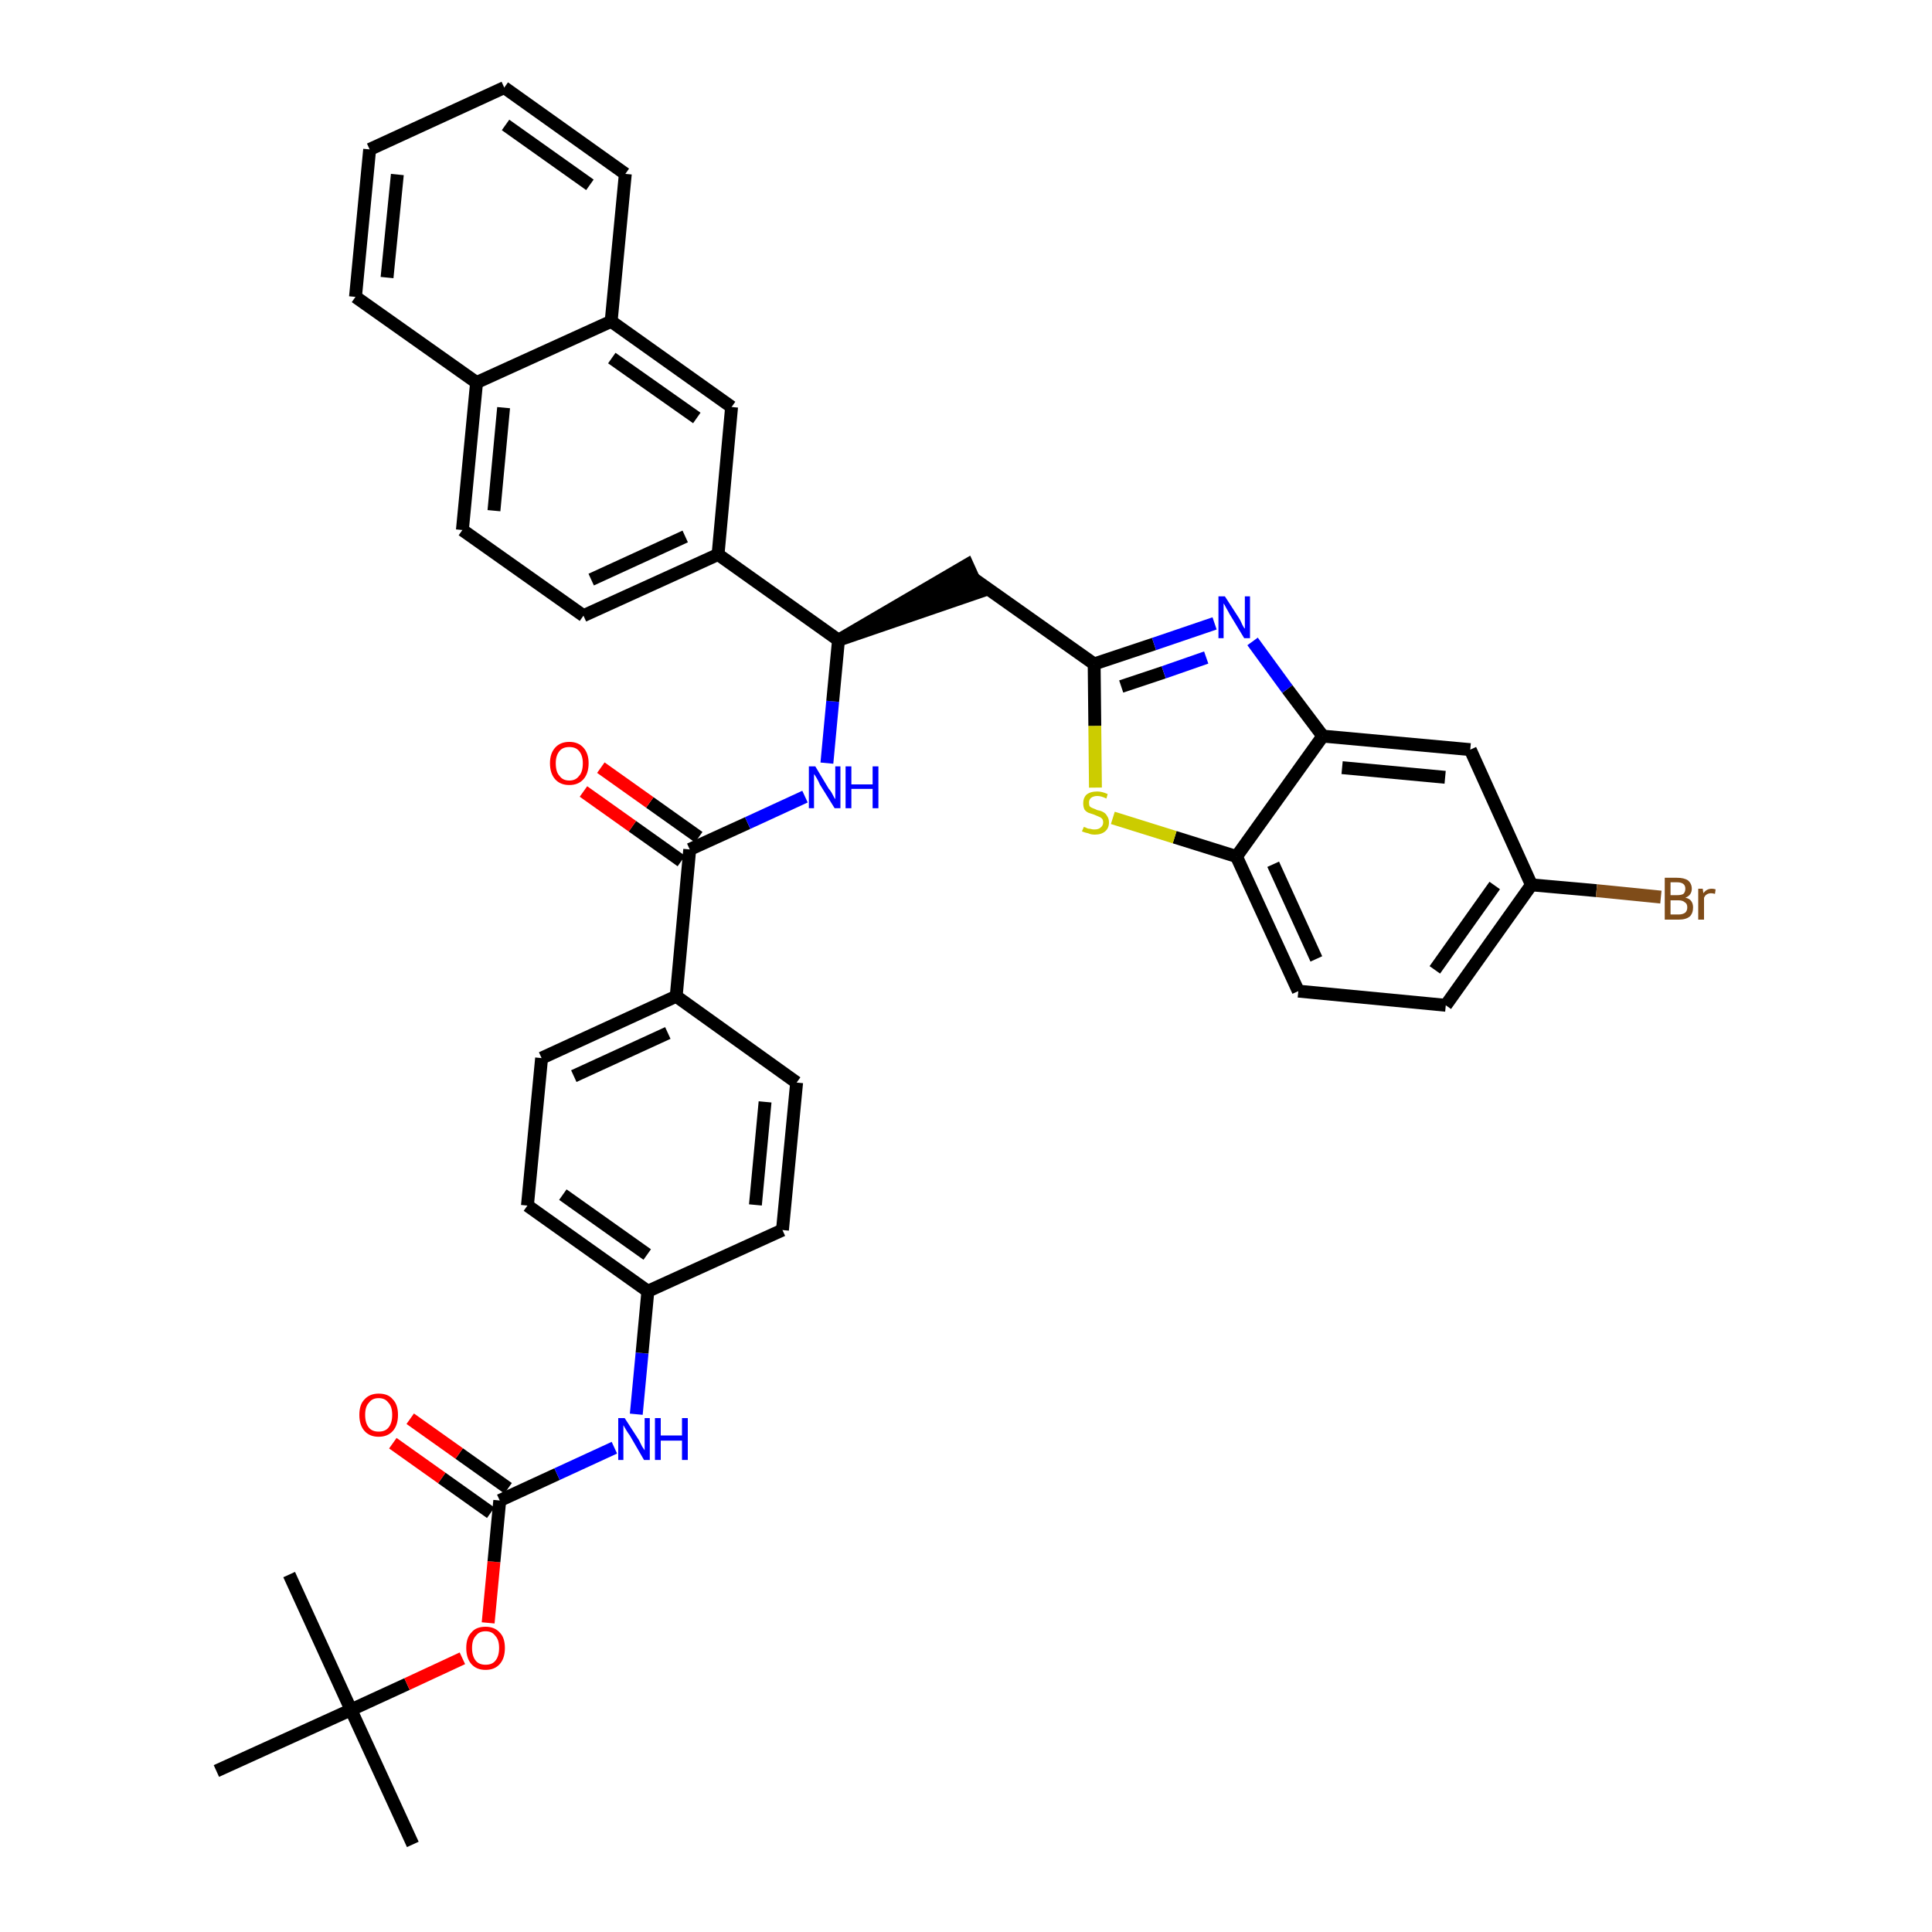 <?xml version='1.0' encoding='iso-8859-1'?>
<svg version='1.1' baseProfile='full'
              xmlns='http://www.w3.org/2000/svg'
                      xmlns:rdkit='http://www.rdkit.org/xml'
                      xmlns:xlink='http://www.w3.org/1999/xlink'
                  xml:space='preserve'
width='300px' height='300px' viewBox='0 0 300 300'>
<!-- END OF HEADER -->
<path class='bond-0 atom-0 atom-1' d='M 64.1,286.4 L 54.5,265.5' style='fill:none;fill-rule:evenodd;stroke:#000000;stroke-width:2.0px;stroke-linecap:butt;stroke-linejoin:miter;stroke-opacity:1' />
<path class='bond-1 atom-1 atom-2' d='M 54.5,265.5 L 44.9,244.5' style='fill:none;fill-rule:evenodd;stroke:#000000;stroke-width:2.0px;stroke-linecap:butt;stroke-linejoin:miter;stroke-opacity:1' />
<path class='bond-2 atom-1 atom-3' d='M 54.5,265.5 L 33.6,275.0' style='fill:none;fill-rule:evenodd;stroke:#000000;stroke-width:2.0px;stroke-linecap:butt;stroke-linejoin:miter;stroke-opacity:1' />
<path class='bond-3 atom-1 atom-4' d='M 54.5,265.5 L 63.2,261.5' style='fill:none;fill-rule:evenodd;stroke:#000000;stroke-width:2.0px;stroke-linecap:butt;stroke-linejoin:miter;stroke-opacity:1' />
<path class='bond-3 atom-1 atom-4' d='M 63.2,261.5 L 71.8,257.5' style='fill:none;fill-rule:evenodd;stroke:#FF0000;stroke-width:2.0px;stroke-linecap:butt;stroke-linejoin:miter;stroke-opacity:1' />
<path class='bond-4 atom-4 atom-5' d='M 75.8,252.0 L 76.7,242.5' style='fill:none;fill-rule:evenodd;stroke:#FF0000;stroke-width:2.0px;stroke-linecap:butt;stroke-linejoin:miter;stroke-opacity:1' />
<path class='bond-4 atom-4 atom-5' d='M 76.7,242.5 L 77.6,233.0' style='fill:none;fill-rule:evenodd;stroke:#000000;stroke-width:2.0px;stroke-linecap:butt;stroke-linejoin:miter;stroke-opacity:1' />
<path class='bond-5 atom-5 atom-6' d='M 78.9,231.1 L 71.3,225.7' style='fill:none;fill-rule:evenodd;stroke:#000000;stroke-width:2.0px;stroke-linecap:butt;stroke-linejoin:miter;stroke-opacity:1' />
<path class='bond-5 atom-5 atom-6' d='M 71.3,225.7 L 63.7,220.3' style='fill:none;fill-rule:evenodd;stroke:#FF0000;stroke-width:2.0px;stroke-linecap:butt;stroke-linejoin:miter;stroke-opacity:1' />
<path class='bond-5 atom-5 atom-6' d='M 76.2,234.9 L 68.6,229.5' style='fill:none;fill-rule:evenodd;stroke:#000000;stroke-width:2.0px;stroke-linecap:butt;stroke-linejoin:miter;stroke-opacity:1' />
<path class='bond-5 atom-5 atom-6' d='M 68.6,229.5 L 61.0,224.1' style='fill:none;fill-rule:evenodd;stroke:#FF0000;stroke-width:2.0px;stroke-linecap:butt;stroke-linejoin:miter;stroke-opacity:1' />
<path class='bond-6 atom-5 atom-7' d='M 77.6,233.0 L 86.5,228.9' style='fill:none;fill-rule:evenodd;stroke:#000000;stroke-width:2.0px;stroke-linecap:butt;stroke-linejoin:miter;stroke-opacity:1' />
<path class='bond-6 atom-5 atom-7' d='M 86.5,228.9 L 95.4,224.8' style='fill:none;fill-rule:evenodd;stroke:#0000FF;stroke-width:2.0px;stroke-linecap:butt;stroke-linejoin:miter;stroke-opacity:1' />
<path class='bond-7 atom-7 atom-8' d='M 98.8,219.6 L 99.7,210.1' style='fill:none;fill-rule:evenodd;stroke:#0000FF;stroke-width:2.0px;stroke-linecap:butt;stroke-linejoin:miter;stroke-opacity:1' />
<path class='bond-7 atom-7 atom-8' d='M 99.7,210.1 L 100.6,200.5' style='fill:none;fill-rule:evenodd;stroke:#000000;stroke-width:2.0px;stroke-linecap:butt;stroke-linejoin:miter;stroke-opacity:1' />
<path class='bond-8 atom-8 atom-9' d='M 100.6,200.5 L 81.9,187.2' style='fill:none;fill-rule:evenodd;stroke:#000000;stroke-width:2.0px;stroke-linecap:butt;stroke-linejoin:miter;stroke-opacity:1' />
<path class='bond-8 atom-8 atom-9' d='M 100.5,194.8 L 87.4,185.5' style='fill:none;fill-rule:evenodd;stroke:#000000;stroke-width:2.0px;stroke-linecap:butt;stroke-linejoin:miter;stroke-opacity:1' />
<path class='bond-38 atom-38 atom-8' d='M 121.5,191.0 L 100.6,200.5' style='fill:none;fill-rule:evenodd;stroke:#000000;stroke-width:2.0px;stroke-linecap:butt;stroke-linejoin:miter;stroke-opacity:1' />
<path class='bond-9 atom-9 atom-10' d='M 81.9,187.2 L 84.1,164.3' style='fill:none;fill-rule:evenodd;stroke:#000000;stroke-width:2.0px;stroke-linecap:butt;stroke-linejoin:miter;stroke-opacity:1' />
<path class='bond-10 atom-10 atom-11' d='M 84.1,164.3 L 105.0,154.7' style='fill:none;fill-rule:evenodd;stroke:#000000;stroke-width:2.0px;stroke-linecap:butt;stroke-linejoin:miter;stroke-opacity:1' />
<path class='bond-10 atom-10 atom-11' d='M 89.1,167.1 L 103.7,160.4' style='fill:none;fill-rule:evenodd;stroke:#000000;stroke-width:2.0px;stroke-linecap:butt;stroke-linejoin:miter;stroke-opacity:1' />
<path class='bond-11 atom-11 atom-12' d='M 105.0,154.7 L 107.1,131.9' style='fill:none;fill-rule:evenodd;stroke:#000000;stroke-width:2.0px;stroke-linecap:butt;stroke-linejoin:miter;stroke-opacity:1' />
<path class='bond-36 atom-11 atom-37' d='M 105.0,154.7 L 123.7,168.1' style='fill:none;fill-rule:evenodd;stroke:#000000;stroke-width:2.0px;stroke-linecap:butt;stroke-linejoin:miter;stroke-opacity:1' />
<path class='bond-12 atom-12 atom-13' d='M 108.5,130.0 L 100.9,124.6' style='fill:none;fill-rule:evenodd;stroke:#000000;stroke-width:2.0px;stroke-linecap:butt;stroke-linejoin:miter;stroke-opacity:1' />
<path class='bond-12 atom-12 atom-13' d='M 100.9,124.6 L 93.3,119.2' style='fill:none;fill-rule:evenodd;stroke:#FF0000;stroke-width:2.0px;stroke-linecap:butt;stroke-linejoin:miter;stroke-opacity:1' />
<path class='bond-12 atom-12 atom-13' d='M 105.8,133.7 L 98.2,128.3' style='fill:none;fill-rule:evenodd;stroke:#000000;stroke-width:2.0px;stroke-linecap:butt;stroke-linejoin:miter;stroke-opacity:1' />
<path class='bond-12 atom-12 atom-13' d='M 98.2,128.3 L 90.6,122.9' style='fill:none;fill-rule:evenodd;stroke:#FF0000;stroke-width:2.0px;stroke-linecap:butt;stroke-linejoin:miter;stroke-opacity:1' />
<path class='bond-13 atom-12 atom-14' d='M 107.1,131.9 L 116.1,127.8' style='fill:none;fill-rule:evenodd;stroke:#000000;stroke-width:2.0px;stroke-linecap:butt;stroke-linejoin:miter;stroke-opacity:1' />
<path class='bond-13 atom-12 atom-14' d='M 116.1,127.8 L 125.0,123.7' style='fill:none;fill-rule:evenodd;stroke:#0000FF;stroke-width:2.0px;stroke-linecap:butt;stroke-linejoin:miter;stroke-opacity:1' />
<path class='bond-14 atom-14 atom-15' d='M 128.4,118.5 L 129.3,108.9' style='fill:none;fill-rule:evenodd;stroke:#0000FF;stroke-width:2.0px;stroke-linecap:butt;stroke-linejoin:miter;stroke-opacity:1' />
<path class='bond-14 atom-14 atom-15' d='M 129.3,108.9 L 130.2,99.4' style='fill:none;fill-rule:evenodd;stroke:#000000;stroke-width:2.0px;stroke-linecap:butt;stroke-linejoin:miter;stroke-opacity:1' />
<path class='bond-15 atom-15 atom-16' d='M 130.2,99.4 L 152.1,91.9 L 150.2,87.7 Z' style='fill:#000000;fill-rule:evenodd;fill-opacity:1;stroke:#000000;stroke-width:2.0px;stroke-linecap:butt;stroke-linejoin:miter;stroke-opacity:1;' />
<path class='bond-26 atom-15 atom-27' d='M 130.2,99.4 L 111.5,86.1' style='fill:none;fill-rule:evenodd;stroke:#000000;stroke-width:2.0px;stroke-linecap:butt;stroke-linejoin:miter;stroke-opacity:1' />
<path class='bond-16 atom-16 atom-17' d='M 151.1,89.8 L 169.9,103.1' style='fill:none;fill-rule:evenodd;stroke:#000000;stroke-width:2.0px;stroke-linecap:butt;stroke-linejoin:miter;stroke-opacity:1' />
<path class='bond-17 atom-17 atom-18' d='M 169.9,103.1 L 179.2,100.0' style='fill:none;fill-rule:evenodd;stroke:#000000;stroke-width:2.0px;stroke-linecap:butt;stroke-linejoin:miter;stroke-opacity:1' />
<path class='bond-17 atom-17 atom-18' d='M 179.2,100.0 L 188.6,96.8' style='fill:none;fill-rule:evenodd;stroke:#0000FF;stroke-width:2.0px;stroke-linecap:butt;stroke-linejoin:miter;stroke-opacity:1' />
<path class='bond-17 atom-17 atom-18' d='M 174.1,106.6 L 180.7,104.4' style='fill:none;fill-rule:evenodd;stroke:#000000;stroke-width:2.0px;stroke-linecap:butt;stroke-linejoin:miter;stroke-opacity:1' />
<path class='bond-17 atom-17 atom-18' d='M 180.7,104.4 L 187.3,102.1' style='fill:none;fill-rule:evenodd;stroke:#0000FF;stroke-width:2.0px;stroke-linecap:butt;stroke-linejoin:miter;stroke-opacity:1' />
<path class='bond-39 atom-26 atom-17' d='M 170.1,122.3 L 170.0,112.7' style='fill:none;fill-rule:evenodd;stroke:#CCCC00;stroke-width:2.0px;stroke-linecap:butt;stroke-linejoin:miter;stroke-opacity:1' />
<path class='bond-39 atom-26 atom-17' d='M 170.0,112.7 L 169.9,103.1' style='fill:none;fill-rule:evenodd;stroke:#000000;stroke-width:2.0px;stroke-linecap:butt;stroke-linejoin:miter;stroke-opacity:1' />
<path class='bond-18 atom-18 atom-19' d='M 194.5,99.6 L 199.9,107.0' style='fill:none;fill-rule:evenodd;stroke:#0000FF;stroke-width:2.0px;stroke-linecap:butt;stroke-linejoin:miter;stroke-opacity:1' />
<path class='bond-18 atom-18 atom-19' d='M 199.9,107.0 L 205.4,114.3' style='fill:none;fill-rule:evenodd;stroke:#000000;stroke-width:2.0px;stroke-linecap:butt;stroke-linejoin:miter;stroke-opacity:1' />
<path class='bond-19 atom-19 atom-20' d='M 205.4,114.3 L 228.3,116.4' style='fill:none;fill-rule:evenodd;stroke:#000000;stroke-width:2.0px;stroke-linecap:butt;stroke-linejoin:miter;stroke-opacity:1' />
<path class='bond-19 atom-19 atom-20' d='M 208.4,119.2 L 224.4,120.7' style='fill:none;fill-rule:evenodd;stroke:#000000;stroke-width:2.0px;stroke-linecap:butt;stroke-linejoin:miter;stroke-opacity:1' />
<path class='bond-41 atom-25 atom-19' d='M 192.0,133.0 L 205.4,114.3' style='fill:none;fill-rule:evenodd;stroke:#000000;stroke-width:2.0px;stroke-linecap:butt;stroke-linejoin:miter;stroke-opacity:1' />
<path class='bond-20 atom-20 atom-21' d='M 228.3,116.4 L 237.8,137.4' style='fill:none;fill-rule:evenodd;stroke:#000000;stroke-width:2.0px;stroke-linecap:butt;stroke-linejoin:miter;stroke-opacity:1' />
<path class='bond-21 atom-21 atom-22' d='M 237.8,137.4 L 247.9,138.3' style='fill:none;fill-rule:evenodd;stroke:#000000;stroke-width:2.0px;stroke-linecap:butt;stroke-linejoin:miter;stroke-opacity:1' />
<path class='bond-21 atom-21 atom-22' d='M 247.9,138.3 L 257.9,139.3' style='fill:none;fill-rule:evenodd;stroke:#7F4C19;stroke-width:2.0px;stroke-linecap:butt;stroke-linejoin:miter;stroke-opacity:1' />
<path class='bond-22 atom-21 atom-23' d='M 237.8,137.4 L 224.5,156.1' style='fill:none;fill-rule:evenodd;stroke:#000000;stroke-width:2.0px;stroke-linecap:butt;stroke-linejoin:miter;stroke-opacity:1' />
<path class='bond-22 atom-21 atom-23' d='M 232.1,137.5 L 222.8,150.6' style='fill:none;fill-rule:evenodd;stroke:#000000;stroke-width:2.0px;stroke-linecap:butt;stroke-linejoin:miter;stroke-opacity:1' />
<path class='bond-23 atom-23 atom-24' d='M 224.5,156.1 L 201.6,153.9' style='fill:none;fill-rule:evenodd;stroke:#000000;stroke-width:2.0px;stroke-linecap:butt;stroke-linejoin:miter;stroke-opacity:1' />
<path class='bond-24 atom-24 atom-25' d='M 201.6,153.9 L 192.0,133.0' style='fill:none;fill-rule:evenodd;stroke:#000000;stroke-width:2.0px;stroke-linecap:butt;stroke-linejoin:miter;stroke-opacity:1' />
<path class='bond-24 atom-24 atom-25' d='M 204.4,148.9 L 197.7,134.2' style='fill:none;fill-rule:evenodd;stroke:#000000;stroke-width:2.0px;stroke-linecap:butt;stroke-linejoin:miter;stroke-opacity:1' />
<path class='bond-25 atom-25 atom-26' d='M 192.0,133.0 L 182.4,130.0' style='fill:none;fill-rule:evenodd;stroke:#000000;stroke-width:2.0px;stroke-linecap:butt;stroke-linejoin:miter;stroke-opacity:1' />
<path class='bond-25 atom-25 atom-26' d='M 182.4,130.0 L 172.8,127.0' style='fill:none;fill-rule:evenodd;stroke:#CCCC00;stroke-width:2.0px;stroke-linecap:butt;stroke-linejoin:miter;stroke-opacity:1' />
<path class='bond-27 atom-27 atom-28' d='M 111.5,86.1 L 90.6,95.6' style='fill:none;fill-rule:evenodd;stroke:#000000;stroke-width:2.0px;stroke-linecap:butt;stroke-linejoin:miter;stroke-opacity:1' />
<path class='bond-27 atom-27 atom-28' d='M 106.4,83.3 L 91.8,90.0' style='fill:none;fill-rule:evenodd;stroke:#000000;stroke-width:2.0px;stroke-linecap:butt;stroke-linejoin:miter;stroke-opacity:1' />
<path class='bond-40 atom-36 atom-27' d='M 113.6,63.2 L 111.5,86.1' style='fill:none;fill-rule:evenodd;stroke:#000000;stroke-width:2.0px;stroke-linecap:butt;stroke-linejoin:miter;stroke-opacity:1' />
<path class='bond-28 atom-28 atom-29' d='M 90.6,95.6 L 71.8,82.3' style='fill:none;fill-rule:evenodd;stroke:#000000;stroke-width:2.0px;stroke-linecap:butt;stroke-linejoin:miter;stroke-opacity:1' />
<path class='bond-29 atom-29 atom-30' d='M 71.8,82.3 L 74.0,59.4' style='fill:none;fill-rule:evenodd;stroke:#000000;stroke-width:2.0px;stroke-linecap:butt;stroke-linejoin:miter;stroke-opacity:1' />
<path class='bond-29 atom-29 atom-30' d='M 76.7,79.3 L 78.2,63.3' style='fill:none;fill-rule:evenodd;stroke:#000000;stroke-width:2.0px;stroke-linecap:butt;stroke-linejoin:miter;stroke-opacity:1' />
<path class='bond-30 atom-30 atom-31' d='M 74.0,59.4 L 55.2,46.1' style='fill:none;fill-rule:evenodd;stroke:#000000;stroke-width:2.0px;stroke-linecap:butt;stroke-linejoin:miter;stroke-opacity:1' />
<path class='bond-42 atom-35 atom-30' d='M 94.9,49.9 L 74.0,59.4' style='fill:none;fill-rule:evenodd;stroke:#000000;stroke-width:2.0px;stroke-linecap:butt;stroke-linejoin:miter;stroke-opacity:1' />
<path class='bond-31 atom-31 atom-32' d='M 55.2,46.1 L 57.4,23.2' style='fill:none;fill-rule:evenodd;stroke:#000000;stroke-width:2.0px;stroke-linecap:butt;stroke-linejoin:miter;stroke-opacity:1' />
<path class='bond-31 atom-31 atom-32' d='M 60.1,43.1 L 61.7,27.1' style='fill:none;fill-rule:evenodd;stroke:#000000;stroke-width:2.0px;stroke-linecap:butt;stroke-linejoin:miter;stroke-opacity:1' />
<path class='bond-32 atom-32 atom-33' d='M 57.4,23.2 L 78.3,13.6' style='fill:none;fill-rule:evenodd;stroke:#000000;stroke-width:2.0px;stroke-linecap:butt;stroke-linejoin:miter;stroke-opacity:1' />
<path class='bond-33 atom-33 atom-34' d='M 78.3,13.6 L 97.1,27.0' style='fill:none;fill-rule:evenodd;stroke:#000000;stroke-width:2.0px;stroke-linecap:butt;stroke-linejoin:miter;stroke-opacity:1' />
<path class='bond-33 atom-33 atom-34' d='M 78.5,19.4 L 91.6,28.7' style='fill:none;fill-rule:evenodd;stroke:#000000;stroke-width:2.0px;stroke-linecap:butt;stroke-linejoin:miter;stroke-opacity:1' />
<path class='bond-34 atom-34 atom-35' d='M 97.1,27.0 L 94.9,49.9' style='fill:none;fill-rule:evenodd;stroke:#000000;stroke-width:2.0px;stroke-linecap:butt;stroke-linejoin:miter;stroke-opacity:1' />
<path class='bond-35 atom-35 atom-36' d='M 94.9,49.9 L 113.6,63.2' style='fill:none;fill-rule:evenodd;stroke:#000000;stroke-width:2.0px;stroke-linecap:butt;stroke-linejoin:miter;stroke-opacity:1' />
<path class='bond-35 atom-35 atom-36' d='M 95.0,55.6 L 108.2,64.9' style='fill:none;fill-rule:evenodd;stroke:#000000;stroke-width:2.0px;stroke-linecap:butt;stroke-linejoin:miter;stroke-opacity:1' />
<path class='bond-37 atom-37 atom-38' d='M 123.7,168.1 L 121.5,191.0' style='fill:none;fill-rule:evenodd;stroke:#000000;stroke-width:2.0px;stroke-linecap:butt;stroke-linejoin:miter;stroke-opacity:1' />
<path class='bond-37 atom-37 atom-38' d='M 118.8,171.1 L 117.3,187.1' style='fill:none;fill-rule:evenodd;stroke:#000000;stroke-width:2.0px;stroke-linecap:butt;stroke-linejoin:miter;stroke-opacity:1' />
<path  class='atom-4' d='M 72.4 255.9
Q 72.4 254.3, 73.2 253.5
Q 73.9 252.6, 75.4 252.6
Q 76.8 252.6, 77.6 253.5
Q 78.4 254.3, 78.4 255.9
Q 78.4 257.5, 77.6 258.4
Q 76.8 259.3, 75.4 259.3
Q 74.0 259.3, 73.2 258.4
Q 72.4 257.5, 72.4 255.9
M 75.4 258.5
Q 76.4 258.5, 76.9 257.9
Q 77.5 257.2, 77.5 255.9
Q 77.5 254.6, 76.9 254.0
Q 76.4 253.3, 75.4 253.3
Q 74.4 253.3, 73.9 254.0
Q 73.3 254.6, 73.3 255.9
Q 73.3 257.2, 73.9 257.9
Q 74.4 258.5, 75.4 258.5
' fill='#FF0000'/>
<path  class='atom-6' d='M 55.8 219.7
Q 55.8 218.1, 56.6 217.3
Q 57.4 216.4, 58.8 216.4
Q 60.3 216.4, 61.0 217.3
Q 61.8 218.1, 61.8 219.7
Q 61.8 221.3, 61.0 222.2
Q 60.2 223.1, 58.8 223.1
Q 57.4 223.1, 56.6 222.2
Q 55.8 221.3, 55.8 219.7
M 58.8 222.3
Q 59.8 222.3, 60.3 221.7
Q 60.9 221.0, 60.9 219.7
Q 60.9 218.4, 60.3 217.8
Q 59.8 217.1, 58.8 217.1
Q 57.8 217.1, 57.3 217.8
Q 56.7 218.4, 56.7 219.7
Q 56.7 221.0, 57.3 221.7
Q 57.8 222.3, 58.8 222.3
' fill='#FF0000'/>
<path  class='atom-7' d='M 97.0 220.2
L 99.2 223.6
Q 99.4 224.0, 99.7 224.6
Q 100.1 225.2, 100.1 225.2
L 100.1 220.2
L 100.9 220.2
L 100.9 226.7
L 100.0 226.7
L 97.8 222.9
Q 97.5 222.5, 97.2 222.0
Q 96.9 221.5, 96.8 221.3
L 96.8 226.7
L 96.0 226.7
L 96.0 220.2
L 97.0 220.2
' fill='#0000FF'/>
<path  class='atom-7' d='M 101.7 220.2
L 102.6 220.2
L 102.6 222.9
L 105.9 222.9
L 105.9 220.2
L 106.8 220.2
L 106.8 226.7
L 105.9 226.7
L 105.9 223.7
L 102.6 223.7
L 102.6 226.7
L 101.7 226.7
L 101.7 220.2
' fill='#0000FF'/>
<path  class='atom-13' d='M 85.4 118.5
Q 85.4 117.0, 86.2 116.1
Q 87.0 115.2, 88.4 115.2
Q 89.8 115.2, 90.6 116.1
Q 91.4 117.0, 91.4 118.5
Q 91.4 120.1, 90.6 121.0
Q 89.8 121.9, 88.4 121.9
Q 87.0 121.9, 86.2 121.0
Q 85.4 120.1, 85.4 118.5
M 88.4 121.2
Q 89.4 121.2, 89.9 120.5
Q 90.5 119.9, 90.5 118.5
Q 90.5 117.3, 89.9 116.6
Q 89.4 116.0, 88.4 116.0
Q 87.4 116.0, 86.9 116.6
Q 86.3 117.3, 86.3 118.5
Q 86.3 119.9, 86.9 120.5
Q 87.4 121.2, 88.4 121.2
' fill='#FF0000'/>
<path  class='atom-14' d='M 126.6 119.0
L 128.7 122.5
Q 129.0 122.8, 129.3 123.4
Q 129.6 124.0, 129.7 124.1
L 129.7 119.0
L 130.5 119.0
L 130.5 125.5
L 129.6 125.5
L 127.3 121.8
Q 127.1 121.3, 126.8 120.8
Q 126.5 120.3, 126.4 120.2
L 126.4 125.5
L 125.6 125.5
L 125.6 119.0
L 126.6 119.0
' fill='#0000FF'/>
<path  class='atom-14' d='M 131.3 119.0
L 132.2 119.0
L 132.2 121.8
L 135.5 121.8
L 135.5 119.0
L 136.4 119.0
L 136.4 125.5
L 135.5 125.5
L 135.5 122.5
L 132.2 122.5
L 132.2 125.5
L 131.3 125.5
L 131.3 119.0
' fill='#0000FF'/>
<path  class='atom-18' d='M 190.2 92.6
L 192.4 96.0
Q 192.6 96.3, 192.9 97.0
Q 193.2 97.6, 193.3 97.6
L 193.3 92.6
L 194.1 92.6
L 194.1 99.1
L 193.2 99.1
L 190.9 95.3
Q 190.7 94.9, 190.4 94.4
Q 190.1 93.8, 190.0 93.7
L 190.0 99.1
L 189.2 99.1
L 189.2 92.6
L 190.2 92.6
' fill='#0000FF'/>
<path  class='atom-22' d='M 261.7 139.4
Q 262.3 139.5, 262.6 139.9
Q 262.9 140.3, 262.9 140.9
Q 262.9 141.8, 262.4 142.3
Q 261.8 142.8, 260.7 142.8
L 258.5 142.8
L 258.5 136.3
L 260.4 136.3
Q 261.5 136.3, 262.1 136.7
Q 262.7 137.2, 262.7 138.0
Q 262.7 139.0, 261.7 139.4
M 259.4 137.0
L 259.4 139.0
L 260.4 139.0
Q 261.1 139.0, 261.4 138.8
Q 261.7 138.5, 261.7 138.0
Q 261.7 137.0, 260.4 137.0
L 259.4 137.0
M 260.7 142.0
Q 261.3 142.0, 261.7 141.7
Q 262.0 141.4, 262.0 140.9
Q 262.0 140.3, 261.6 140.1
Q 261.3 139.8, 260.6 139.8
L 259.4 139.8
L 259.4 142.0
L 260.7 142.0
' fill='#7F4C19'/>
<path  class='atom-22' d='M 264.4 138.0
L 264.5 138.7
Q 265.0 138.0, 265.8 138.0
Q 266.1 138.0, 266.4 138.1
L 266.3 138.8
Q 265.9 138.7, 265.7 138.7
Q 265.3 138.7, 265.0 138.9
Q 264.8 139.0, 264.6 139.4
L 264.6 142.8
L 263.7 142.8
L 263.7 138.0
L 264.4 138.0
' fill='#7F4C19'/>
<path  class='atom-26' d='M 168.3 128.4
Q 168.3 128.4, 168.6 128.5
Q 168.9 128.7, 169.3 128.7
Q 169.6 128.8, 169.9 128.8
Q 170.6 128.8, 170.9 128.5
Q 171.3 128.2, 171.3 127.7
Q 171.3 127.3, 171.1 127.1
Q 170.9 126.9, 170.6 126.8
Q 170.4 126.7, 169.9 126.5
Q 169.3 126.3, 169.0 126.2
Q 168.6 126.0, 168.4 125.7
Q 168.2 125.3, 168.2 124.7
Q 168.2 123.9, 168.7 123.4
Q 169.3 122.9, 170.4 122.9
Q 171.1 122.9, 172.0 123.3
L 171.8 124.0
Q 171.0 123.6, 170.4 123.6
Q 169.8 123.6, 169.4 123.9
Q 169.1 124.2, 169.1 124.6
Q 169.1 125.0, 169.2 125.2
Q 169.4 125.4, 169.7 125.5
Q 170.0 125.6, 170.4 125.8
Q 171.0 125.9, 171.3 126.1
Q 171.7 126.3, 171.9 126.7
Q 172.2 127.1, 172.2 127.7
Q 172.2 128.6, 171.6 129.1
Q 171.0 129.6, 170.0 129.6
Q 169.4 129.6, 169.0 129.4
Q 168.5 129.3, 168.0 129.1
L 168.3 128.4
' fill='#CCCC00'/>
</svg>
